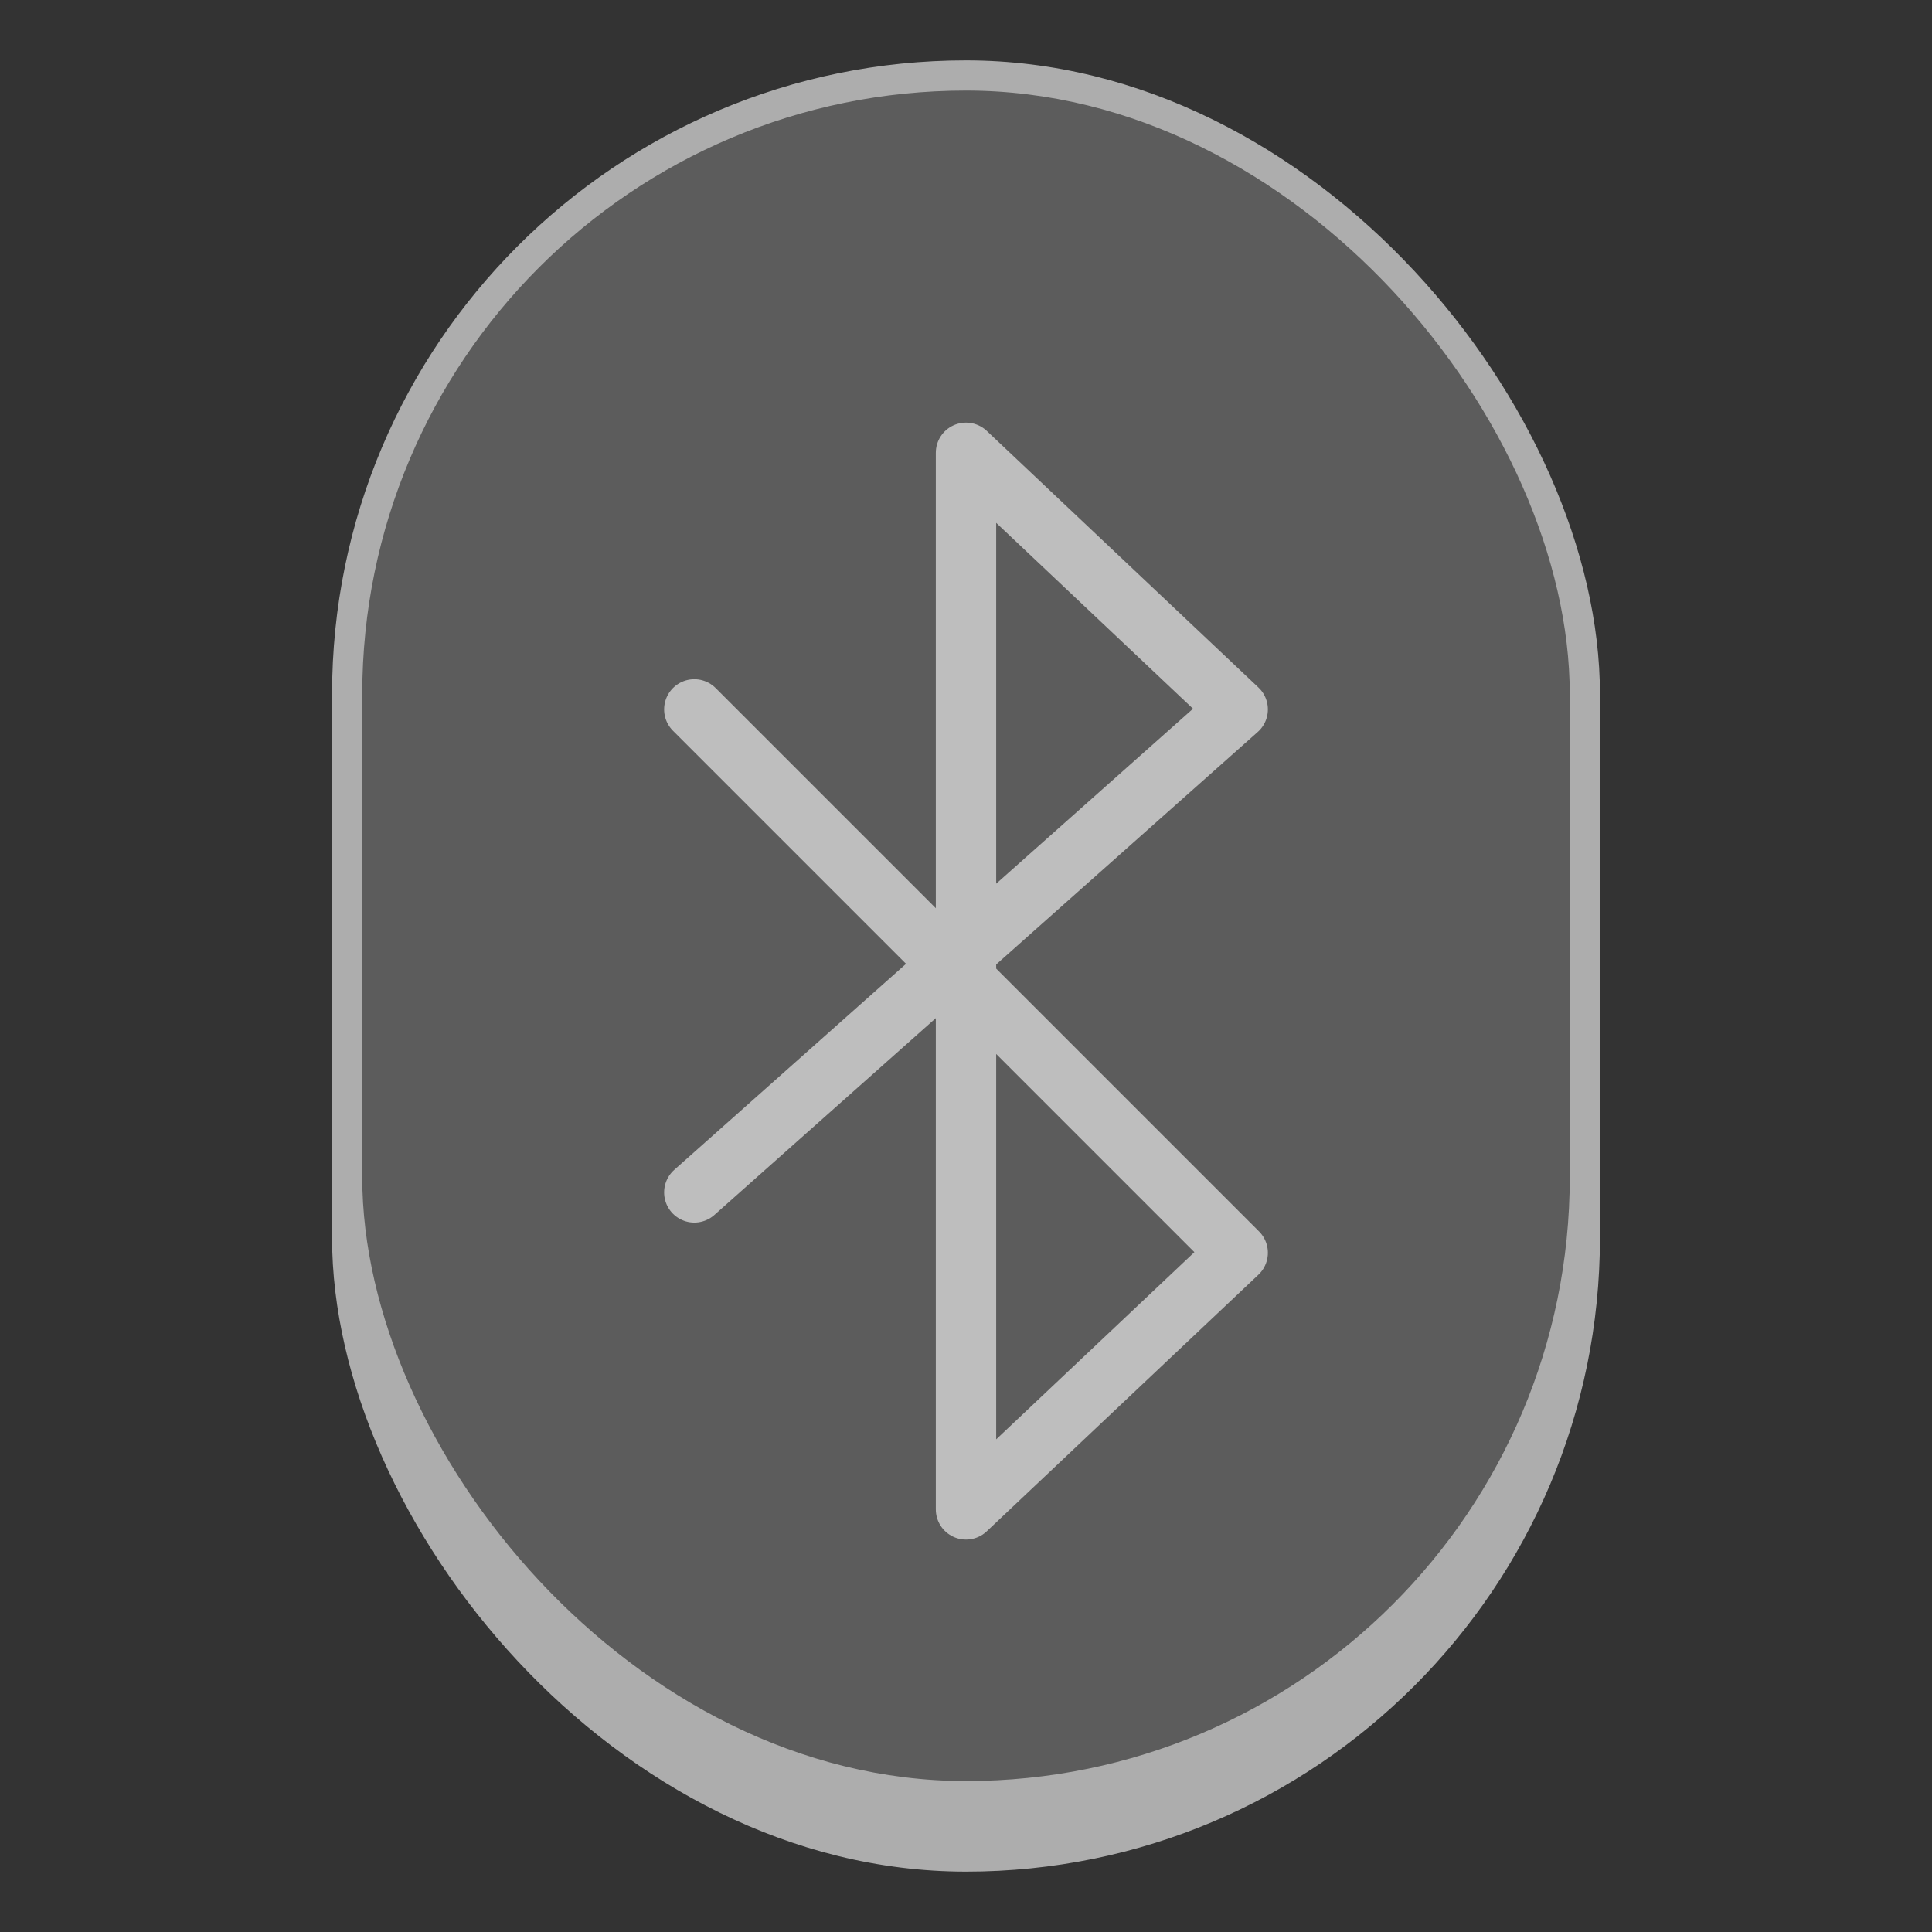 <svg version="1.0" viewBox="0 0 64 64" xmlns="http://www.w3.org/2000/svg"><rect x="0" y="0" width="64" height="64" fill="#333333" stroke="none"/><g transform="translate(-224 -220)"><rect x="235" y="222" width="42" height="60" rx="21" ry="21" fill="#adadad"/><rect x="236" y="223" width="40" height="56" rx="20" ry="20" fill="#5c5c5c"/><path d="m247 243.5 18 18-9 8.5v-35l9 8.5-18 16" fill="none" stroke="#fff" stroke-linecap="round" stroke-linejoin="round" stroke-opacity=".6" stroke-width="2"/></g></svg>